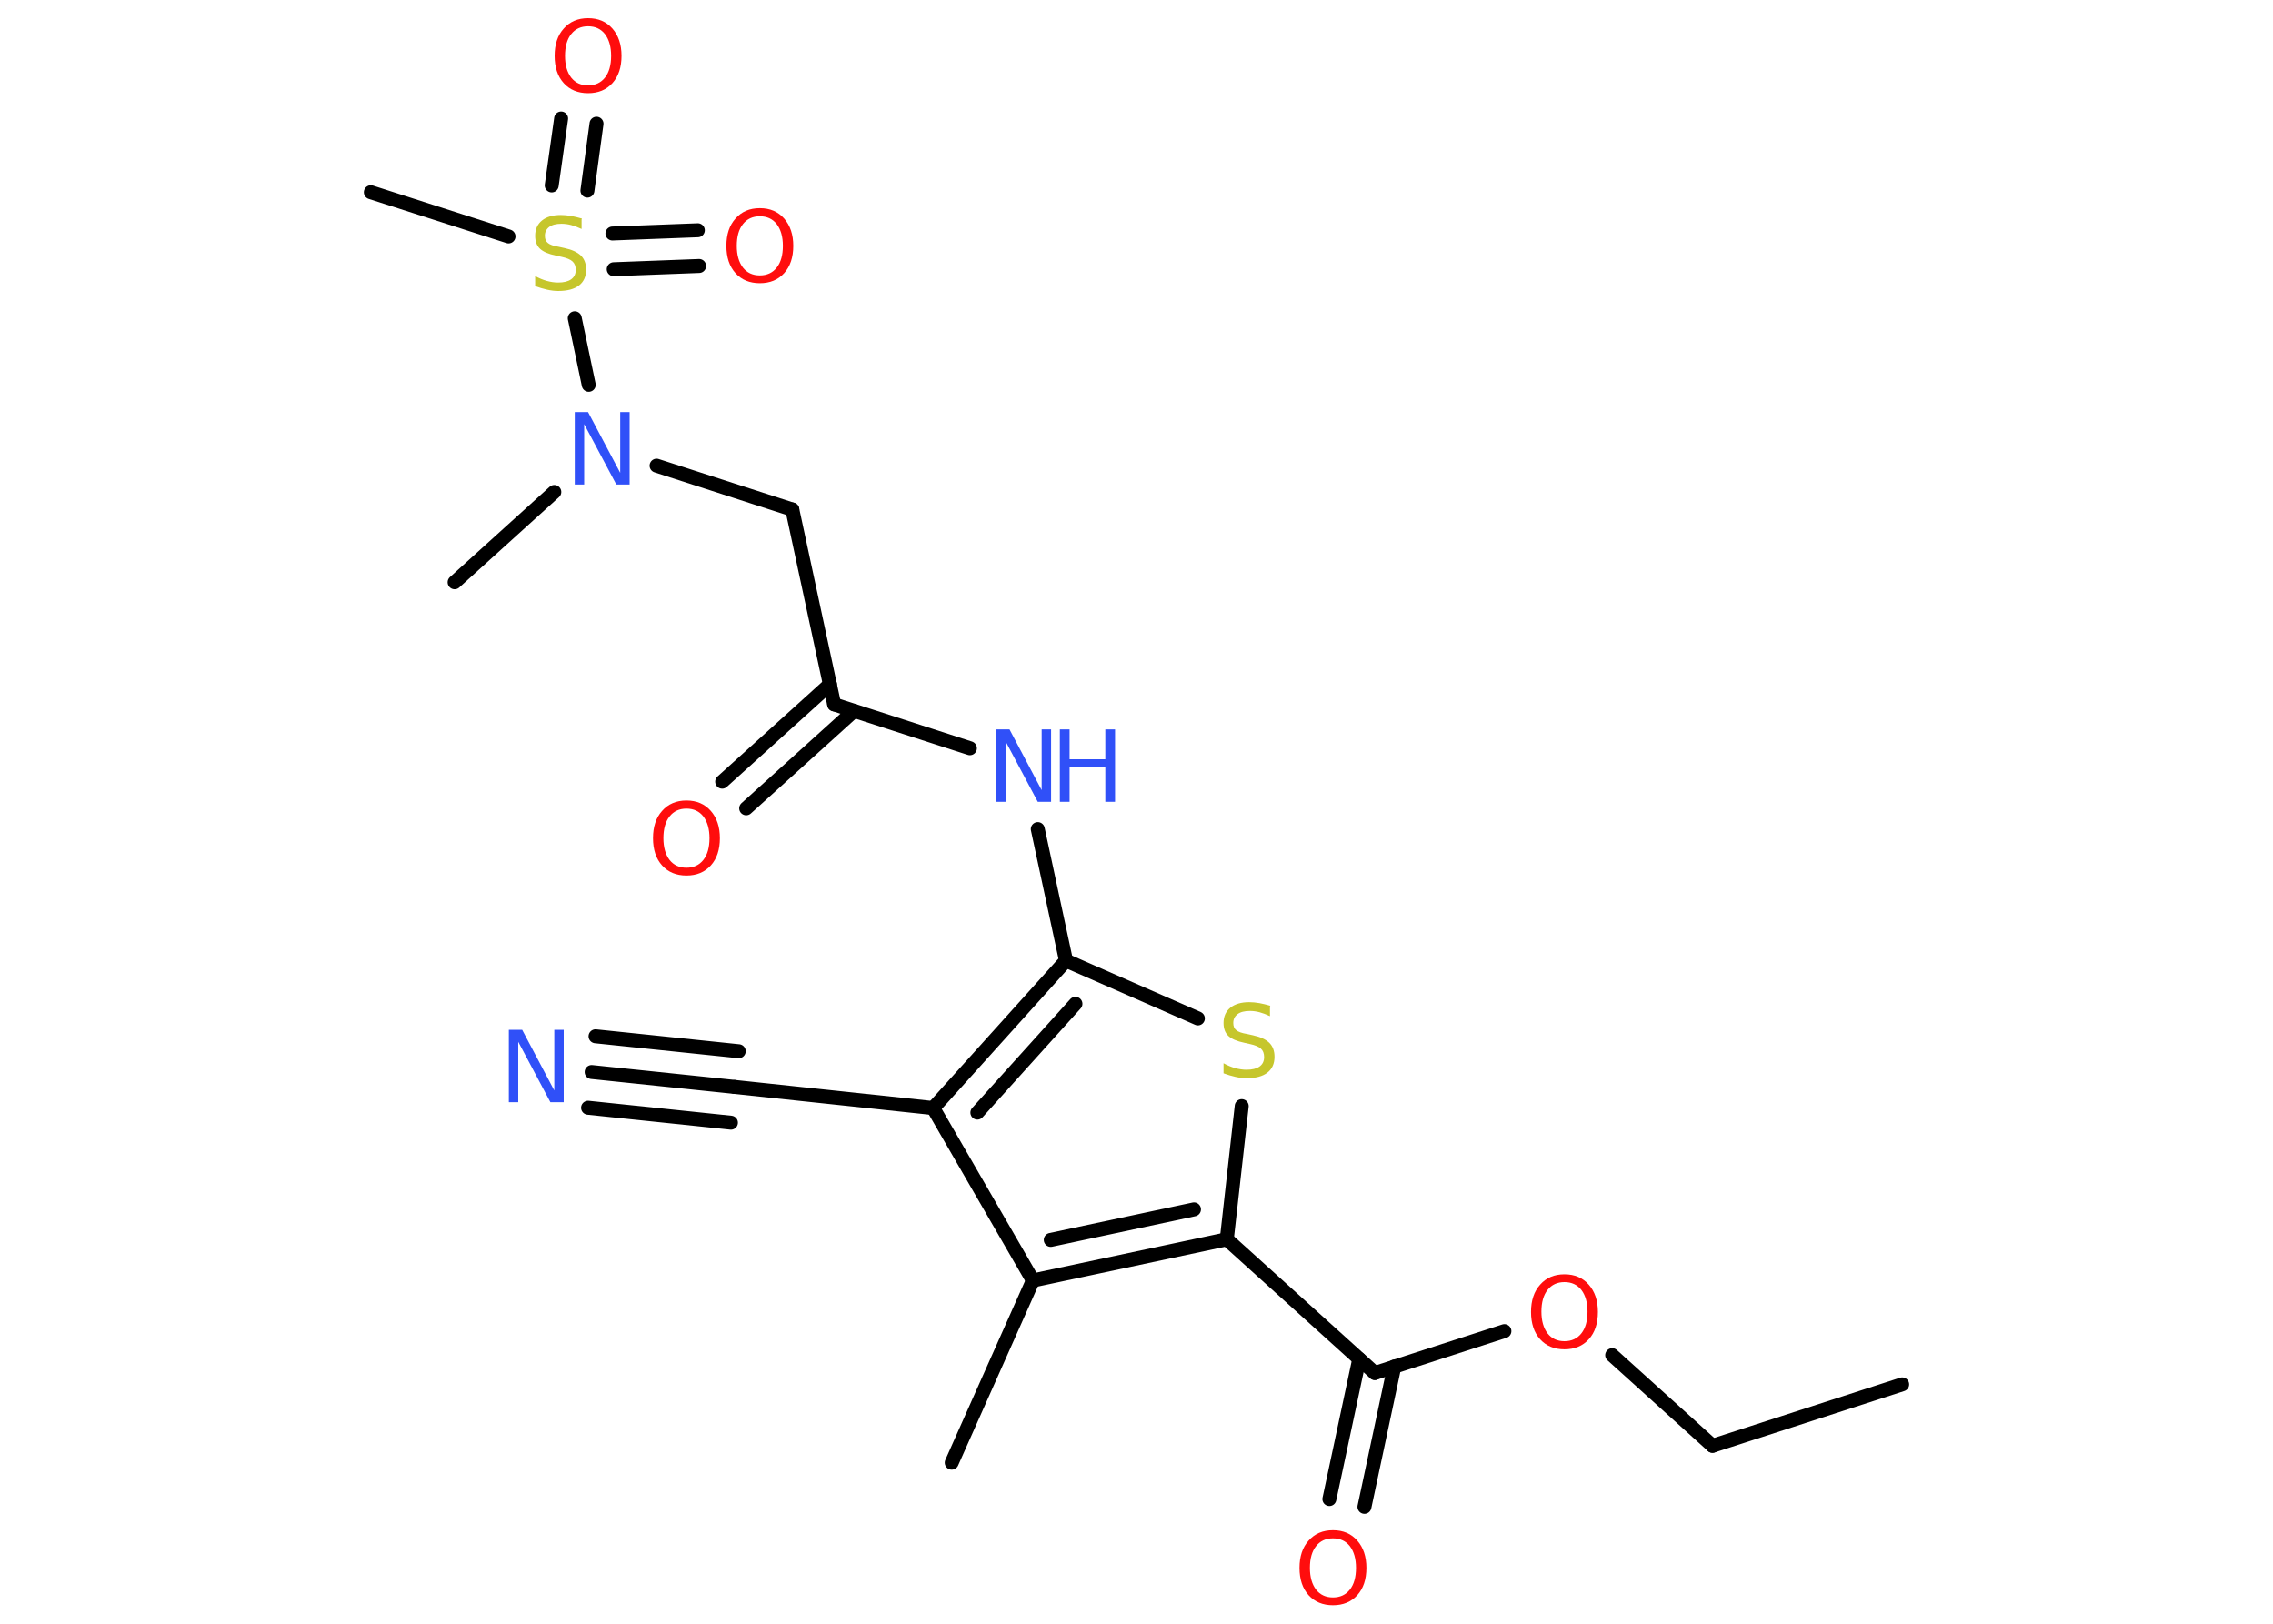 <?xml version='1.0' encoding='UTF-8'?>
<!DOCTYPE svg PUBLIC "-//W3C//DTD SVG 1.1//EN" "http://www.w3.org/Graphics/SVG/1.1/DTD/svg11.dtd">
<svg version='1.2' xmlns='http://www.w3.org/2000/svg' xmlns:xlink='http://www.w3.org/1999/xlink' width='70.0mm' height='50.0mm' viewBox='0 0 70.0 50.0'>
  <desc>Generated by the Chemistry Development Kit (http://github.com/cdk)</desc>
  <g stroke-linecap='round' stroke-linejoin='round' stroke='#000000' stroke-width='.43' fill='#FF0D0D'>
    <rect x='.0' y='.0' width='70.0' height='50.0' fill='#FFFFFF' stroke='none'/>
    <g id='mol1' class='mol'>
      <line id='mol1bnd1' class='bond' x1='58.58' y1='42.63' x2='52.74' y2='44.52'/>
      <line id='mol1bnd2' class='bond' x1='52.74' y1='44.52' x2='49.65' y2='41.73'/>
      <line id='mol1bnd3' class='bond' x1='46.33' y1='40.99' x2='42.34' y2='42.28'/>
      <g id='mol1bnd4' class='bond'>
        <line x1='42.94' y1='42.08' x2='42.02' y2='46.4'/>
        <line x1='41.86' y1='41.85' x2='40.94' y2='46.16'/>
      </g>
      <line id='mol1bnd5' class='bond' x1='42.34' y1='42.28' x2='37.78' y2='38.16'/>
      <line id='mol1bnd6' class='bond' x1='37.78' y1='38.16' x2='38.24' y2='34.06'/>
      <line id='mol1bnd7' class='bond' x1='36.89' y1='31.36' x2='32.83' y2='29.58'/>
      <line id='mol1bnd8' class='bond' x1='32.83' y1='29.58' x2='31.96' y2='25.53'/>
      <line id='mol1bnd9' class='bond' x1='29.87' y1='23.04' x2='25.69' y2='21.69'/>
      <g id='mol1bnd10' class='bond'>
        <line x1='26.3' y1='21.89' x2='22.98' y2='24.89'/>
        <line x1='25.56' y1='21.07' x2='22.24' y2='24.07'/>
      </g>
      <line id='mol1bnd11' class='bond' x1='25.69' y1='21.69' x2='24.4' y2='15.69'/>
      <line id='mol1bnd12' class='bond' x1='24.4' y1='15.69' x2='20.22' y2='14.34'/>
      <line id='mol1bnd13' class='bond' x1='17.07' y1='15.15' x2='14.0' y2='17.93'/>
      <line id='mol1bnd14' class='bond' x1='18.13' y1='11.85' x2='17.7' y2='9.8'/>
      <line id='mol1bnd15' class='bond' x1='15.66' y1='7.28' x2='11.42' y2='5.92'/>
      <g id='mol1bnd16' class='bond'>
        <line x1='18.86' y1='7.19' x2='21.49' y2='7.09'/>
        <line x1='18.9' y1='8.29' x2='21.53' y2='8.19'/>
      </g>
      <g id='mol1bnd17' class='bond'>
        <line x1='16.99' y1='5.71' x2='17.28' y2='3.65'/>
        <line x1='18.09' y1='5.87' x2='18.37' y2='3.81'/>
      </g>
      <g id='mol1bnd18' class='bond'>
        <line x1='32.83' y1='29.58' x2='28.74' y2='34.12'/>
        <line x1='33.12' y1='30.91' x2='30.1' y2='34.26'/>
      </g>
      <line id='mol1bnd19' class='bond' x1='28.74' y1='34.12' x2='22.63' y2='33.47'/>
      <g id='mol1bnd20' class='bond'>
        <line x1='22.63' y1='33.47' x2='18.22' y2='33.01'/>
        <line x1='22.51' y1='34.57' x2='18.11' y2='34.11'/>
        <line x1='22.75' y1='32.37' x2='18.34' y2='31.91'/>
      </g>
      <line id='mol1bnd21' class='bond' x1='28.74' y1='34.12' x2='31.81' y2='39.43'/>
      <g id='mol1bnd22' class='bond'>
        <line x1='31.81' y1='39.43' x2='37.78' y2='38.16'/>
        <line x1='32.36' y1='38.18' x2='36.77' y2='37.24'/>
      </g>
      <line id='mol1bnd23' class='bond' x1='31.81' y1='39.43' x2='29.31' y2='45.04'/>
      <path id='mol1atm3' class='atom' d='M48.18 39.48q-.33 .0 -.52 .24q-.19 .24 -.19 .67q.0 .42 .19 .67q.19 .24 .52 .24q.33 .0 .52 -.24q.19 -.24 .19 -.67q.0 -.42 -.19 -.67q-.19 -.24 -.52 -.24zM48.18 39.24q.47 .0 .75 .32q.28 .32 .28 .84q.0 .53 -.28 .84q-.28 .31 -.75 .31q-.47 .0 -.75 -.31q-.28 -.31 -.28 -.84q.0 -.53 .28 -.84q.28 -.32 .75 -.32z' stroke='none'/>
      <path id='mol1atm5' class='atom' d='M41.05 47.37q-.33 .0 -.52 .24q-.19 .24 -.19 .67q.0 .42 .19 .67q.19 .24 .52 .24q.33 .0 .52 -.24q.19 -.24 .19 -.67q.0 -.42 -.19 -.67q-.19 -.24 -.52 -.24zM41.05 47.12q.47 .0 .75 .32q.28 .32 .28 .84q.0 .53 -.28 .84q-.28 .31 -.75 .31q-.47 .0 -.75 -.31q-.28 -.31 -.28 -.84q.0 -.53 .28 -.84q.28 -.32 .75 -.32z' stroke='none'/>
      <path id='mol1atm7' class='atom' d='M39.11 31.0v.29q-.17 -.08 -.32 -.12q-.15 -.04 -.3 -.04q-.25 .0 -.38 .1q-.13 .1 -.13 .27q.0 .15 .09 .22q.09 .08 .34 .12l.18 .04q.33 .07 .5 .23q.16 .16 .16 .43q.0 .32 -.22 .49q-.22 .17 -.64 .17q-.16 .0 -.34 -.04q-.18 -.04 -.37 -.11v-.31q.18 .1 .36 .15q.18 .05 .35 .05q.26 .0 .4 -.1q.14 -.1 .14 -.29q.0 -.17 -.1 -.26q-.1 -.09 -.33 -.14l-.18 -.04q-.34 -.07 -.49 -.21q-.15 -.14 -.15 -.4q.0 -.3 .21 -.47q.21 -.17 .58 -.17q.15 .0 .32 .03q.16 .03 .33 .08z' stroke='none' fill='#C6C62C'/>
      <g id='mol1atm9' class='atom'>
        <path d='M30.69 22.46h.4l.99 1.87v-1.87h.29v2.23h-.41l-.99 -1.86v1.86h-.29v-2.23z' stroke='none' fill='#3050F8'/>
        <path d='M32.64 22.46h.3v.92h1.1v-.92h.3v2.23h-.3v-1.06h-1.1v1.06h-.3v-2.23z' stroke='none' fill='#3050F8'/>
      </g>
      <path id='mol1atm11' class='atom' d='M21.14 24.9q-.33 .0 -.52 .24q-.19 .24 -.19 .67q.0 .42 .19 .67q.19 .24 .52 .24q.33 .0 .52 -.24q.19 -.24 .19 -.67q.0 -.42 -.19 -.67q-.19 -.24 -.52 -.24zM21.14 24.65q.47 .0 .75 .32q.28 .32 .28 .84q.0 .53 -.28 .84q-.28 .31 -.75 .31q-.47 .0 -.75 -.31q-.28 -.31 -.28 -.84q.0 -.53 .28 -.84q.28 -.32 .75 -.32z' stroke='none'/>
      <path id='mol1atm13' class='atom' d='M17.71 12.69h.4l.99 1.87v-1.87h.29v2.23h-.41l-.99 -1.86v1.86h-.29v-2.23z' stroke='none' fill='#3050F8'/>
      <path id='mol1atm15' class='atom' d='M17.91 6.76v.29q-.17 -.08 -.32 -.12q-.15 -.04 -.3 -.04q-.25 .0 -.38 .1q-.13 .1 -.13 .27q.0 .15 .09 .22q.09 .08 .34 .12l.18 .04q.33 .07 .5 .23q.16 .16 .16 .43q.0 .32 -.22 .49q-.22 .17 -.64 .17q-.16 .0 -.34 -.04q-.18 -.04 -.37 -.11v-.31q.18 .1 .36 .15q.18 .05 .35 .05q.26 .0 .4 -.1q.14 -.1 .14 -.29q.0 -.17 -.1 -.26q-.1 -.09 -.33 -.14l-.18 -.04q-.34 -.07 -.49 -.21q-.15 -.14 -.15 -.4q.0 -.3 .21 -.47q.21 -.17 .58 -.17q.15 .0 .32 .03q.16 .03 .33 .08z' stroke='none' fill='#C6C62C'/>
      <path id='mol1atm17' class='atom' d='M23.4 6.66q-.33 .0 -.52 .24q-.19 .24 -.19 .67q.0 .42 .19 .67q.19 .24 .52 .24q.33 .0 .52 -.24q.19 -.24 .19 -.67q.0 -.42 -.19 -.67q-.19 -.24 -.52 -.24zM23.4 6.41q.47 .0 .75 .32q.28 .32 .28 .84q.0 .53 -.28 .84q-.28 .31 -.75 .31q-.47 .0 -.75 -.31q-.28 -.31 -.28 -.84q.0 -.53 .28 -.84q.28 -.32 .75 -.32z' stroke='none'/>
      <path id='mol1atm18' class='atom' d='M18.11 .81q-.33 .0 -.52 .24q-.19 .24 -.19 .67q.0 .42 .19 .67q.19 .24 .52 .24q.33 .0 .52 -.24q.19 -.24 .19 -.67q.0 -.42 -.19 -.67q-.19 -.24 -.52 -.24zM18.11 .56q.47 .0 .75 .32q.28 .32 .28 .84q.0 .53 -.28 .84q-.28 .31 -.75 .31q-.47 .0 -.75 -.31q-.28 -.31 -.28 -.84q.0 -.53 .28 -.84q.28 -.32 .75 -.32z' stroke='none'/>
      <path id='mol1atm21' class='atom' d='M15.68 31.71h.4l.99 1.87v-1.87h.29v2.23h-.41l-.99 -1.86v1.86h-.29v-2.23z' stroke='none' fill='#3050F8'/>
    </g>
  </g>
</svg>

